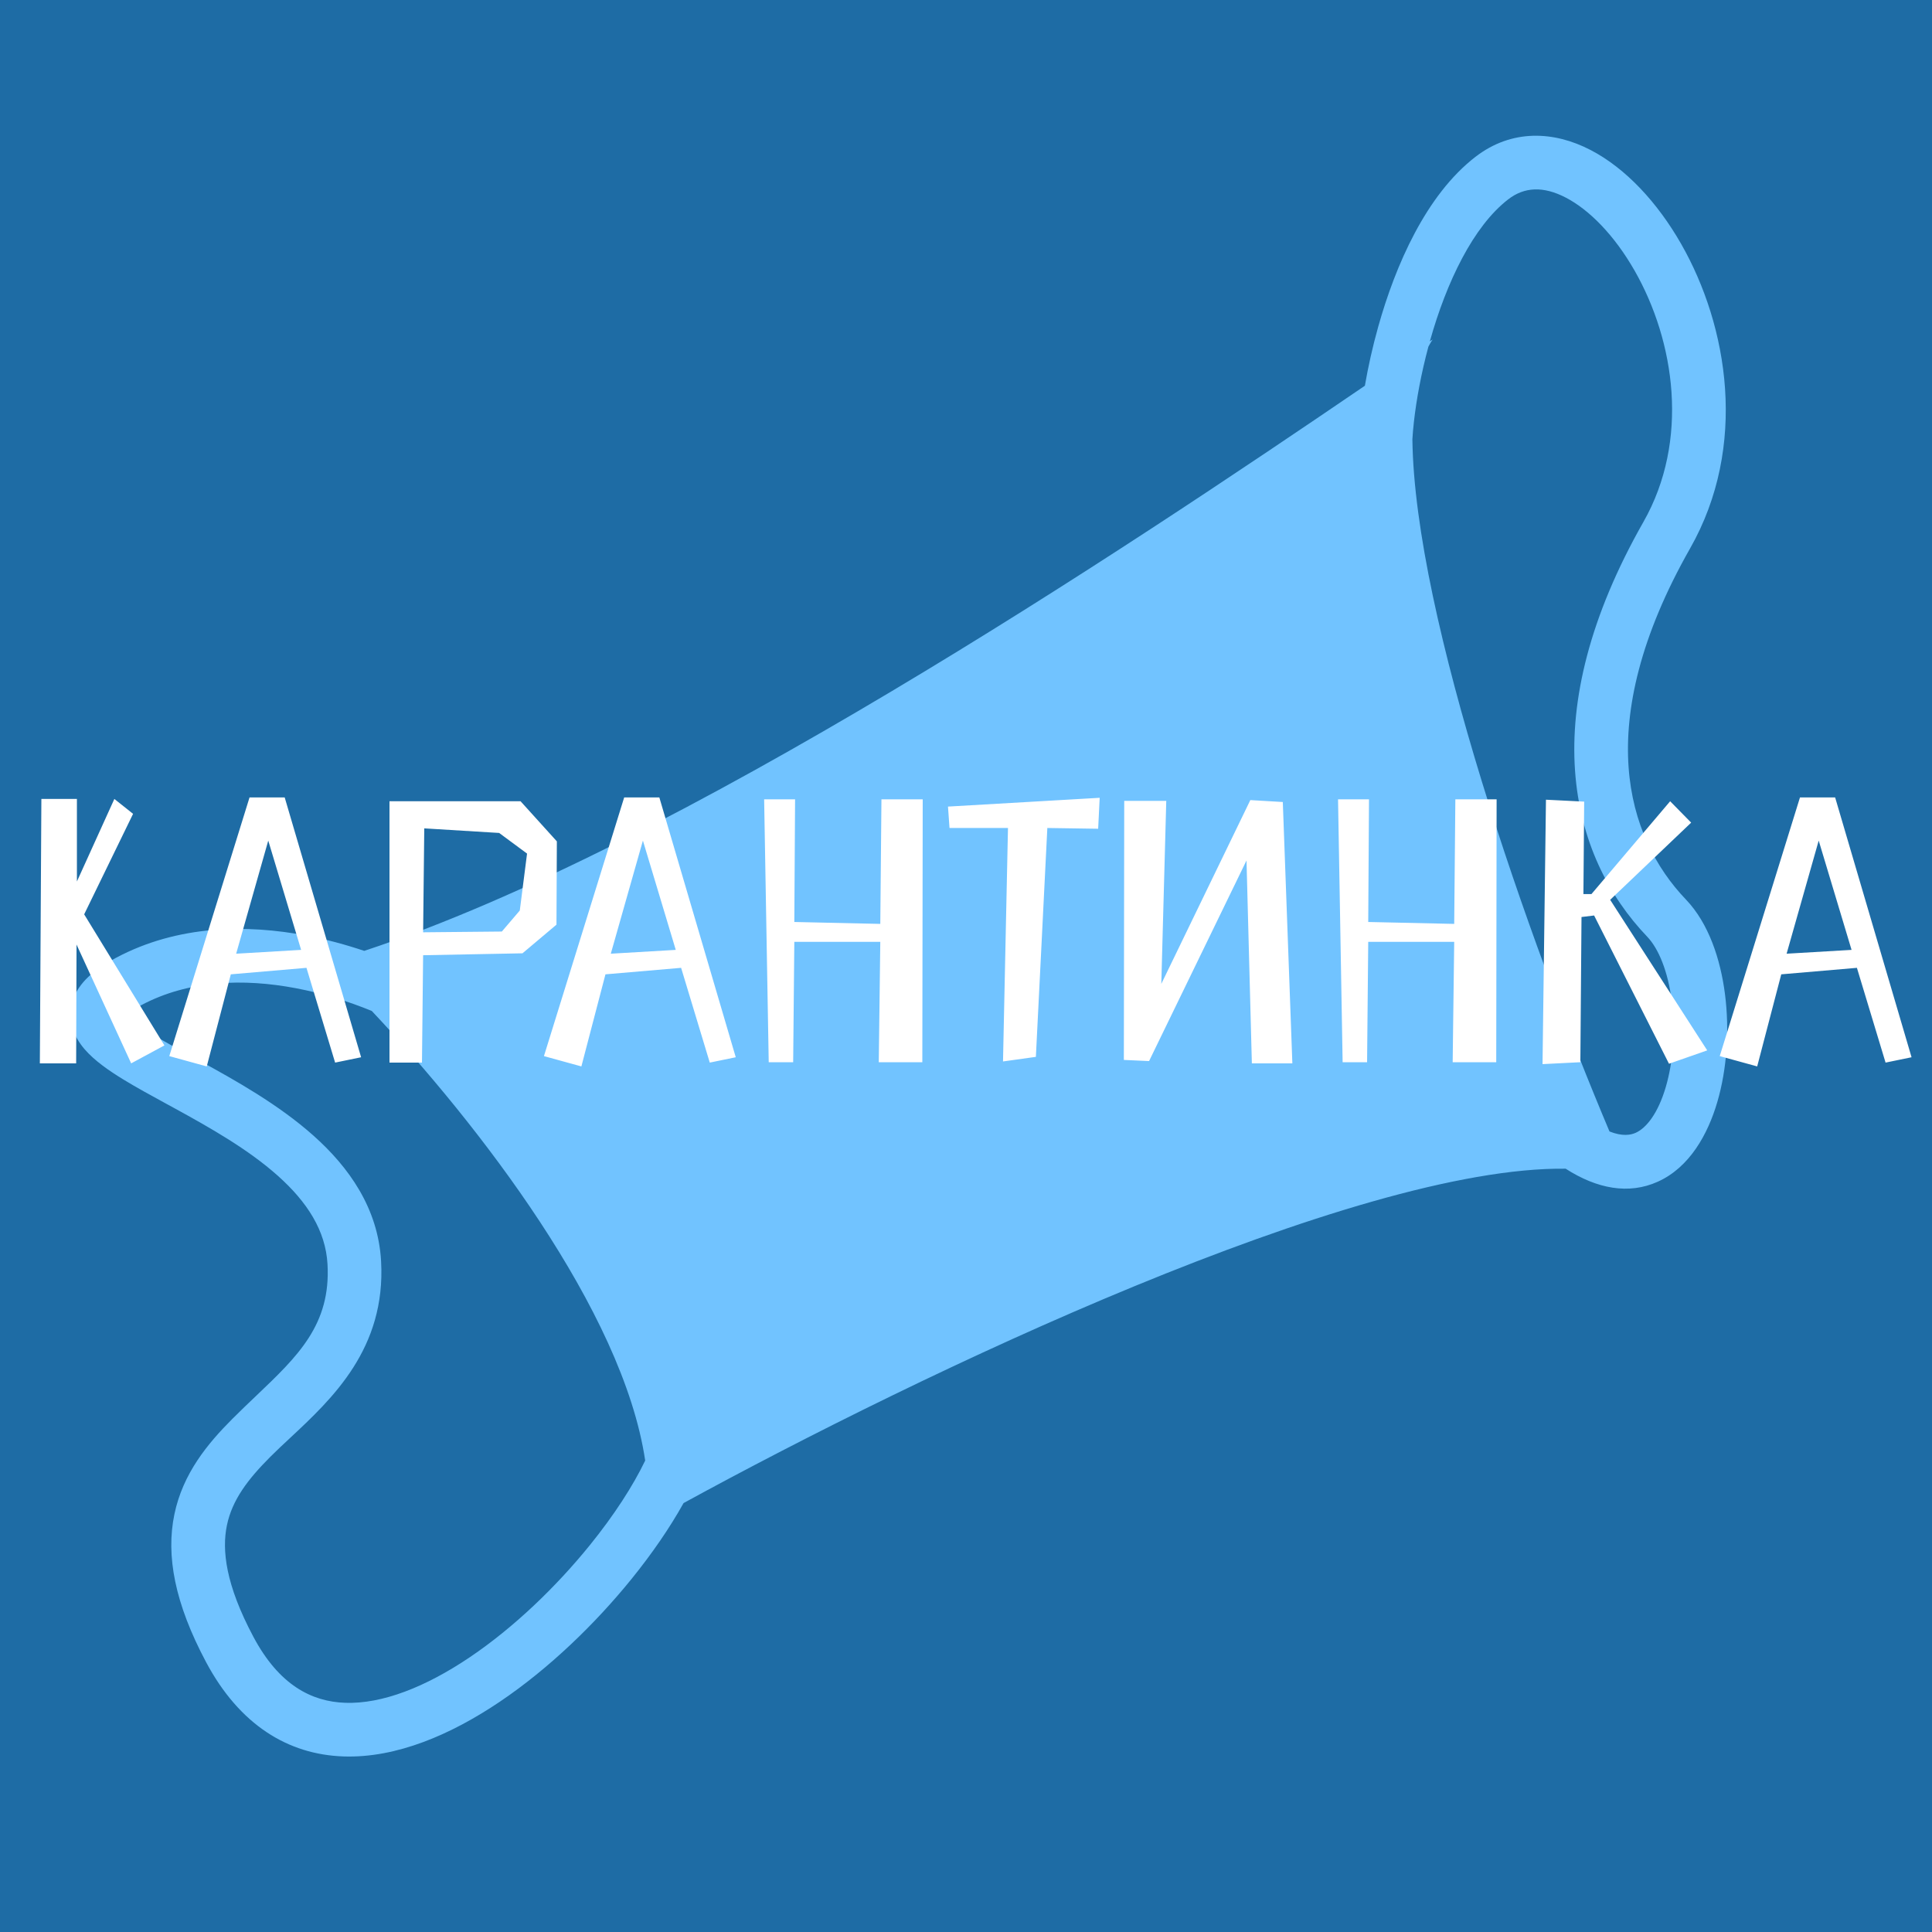 <svg width="180" height="180" viewBox="0 0 180 180" fill="none" xmlns="http://www.w3.org/2000/svg">
<rect x="0" y="0" width="180" height="180" fill="#333333" stroke="none"/>
<g clip-path="url(#clip0_480_2316)">
<rect width="180" height="180" fill="#1E6CA5"/>
<path fill-rule="evenodd" clip-rule="evenodd" d="M140.515 18.574C142.019 17.411 143.785 17.322 145.882 18.411C148.077 19.55 150.412 21.922 152.289 25.209C156.053 31.801 157.425 41.045 153.113 48.629C148.064 57.51 146.284 65.251 146.742 71.799C147.202 78.366 149.901 83.543 153.463 87.266C154.528 88.378 155.4 90.499 155.754 93.261C156.099 95.959 155.899 98.885 155.199 101.268C154.469 103.755 153.375 105.1 152.393 105.541C151.926 105.75 151.147 105.892 149.953 105.416C142.481 87.719 131.792 57.527 131.589 40.924C131.619 40.426 131.666 39.874 131.734 39.27C131.965 37.225 132.408 34.797 133.081 32.295C133.205 32.06 133.337 31.837 133.478 31.626C133.391 31.685 133.303 31.745 133.215 31.805C133.218 31.795 133.221 31.785 133.224 31.774C134.771 26.261 137.265 21.086 140.515 18.574ZM127.163 35.939C127.464 34.19 127.878 32.317 128.41 30.423C130.021 24.685 132.872 18.162 137.457 14.618C140.851 11.995 144.788 12.209 148.186 13.973C151.486 15.686 154.44 18.894 156.631 22.73C161.002 30.384 162.883 41.561 157.459 51.1C152.773 59.343 151.357 66.108 151.73 71.45C152.103 76.773 154.264 80.87 157.075 83.808C159.198 86.026 160.297 89.376 160.713 92.626C161.138 95.939 160.909 99.566 159.997 102.675C159.115 105.681 157.415 108.769 154.438 110.103C151.751 111.308 148.806 110.771 145.869 108.885C126.236 108.639 85.897 127.89 63.686 140.038C62.401 142.348 60.736 144.763 58.843 147.103C55.451 151.292 51.159 155.446 46.577 158.539C42.045 161.597 36.948 163.808 32.016 163.644C26.838 163.472 22.312 160.702 19.194 154.846C16.279 149.371 15.445 144.933 16.249 141.078C17.045 137.258 19.361 134.485 21.647 132.195C22.404 131.436 23.151 130.726 23.87 130.041C27.749 126.349 30.831 123.416 30.513 117.781C30.337 114.655 28.628 111.991 25.886 109.544C23.121 107.076 19.573 105.065 16.185 103.212C15.966 103.093 15.748 102.974 15.531 102.855L15.528 102.854L15.528 102.854L15.528 102.854C14.102 102.076 12.703 101.313 11.502 100.579C10.156 99.756 8.805 98.824 7.882 97.753C6.905 96.619 6.067 94.881 6.891 92.893C7.563 91.27 9.133 90.129 10.815 89.234C16.588 86.16 23.014 86.116 28.502 87.157C30.412 87.52 32.241 88.02 33.935 88.591C63.209 78.916 104.519 51.372 127.163 35.939ZM54.956 143.957C57.226 141.153 58.993 138.409 60.111 136.077C58.03 122.086 44.507 104.675 34.639 94.189C32.581 93.344 30.158 92.561 27.569 92.07C22.725 91.15 17.575 91.299 13.165 93.647C12.396 94.057 11.971 94.373 11.745 94.572C12.147 95.003 12.9 95.573 14.11 96.313C15.197 96.977 16.473 97.674 17.913 98.459C18.133 98.579 18.357 98.701 18.584 98.826C21.928 100.654 25.964 102.912 29.215 105.813C32.489 108.735 35.226 112.541 35.505 117.5C35.964 125.64 30.943 130.321 27.017 133.981L27.016 133.982L27.016 133.982C26.366 134.588 25.746 135.166 25.186 135.728C23.078 137.839 21.633 139.749 21.143 142.098C20.661 144.412 21.015 147.628 23.607 152.496C25.997 156.984 29.018 158.542 32.182 158.647C35.592 158.76 39.629 157.196 43.78 154.394C47.88 151.627 51.818 147.834 54.956 143.957Z" fill="#71C3FF"/>
<path d="M10.655 74.436L7.166 82.126V74.436H3.855L3.713 99.071H7.095L7.13 88L12.221 99.071L15.318 97.398L7.842 85.187L12.399 75.824L10.655 74.436ZM31.223 99L33.644 98.502L26.524 74.294H23.249L15.773 98.395L19.262 99.356L21.504 90.776L28.553 90.171L31.223 99ZM24.993 78.316L28.055 88.498L22.003 88.854L24.993 78.316ZM39.421 88.996L48.677 88.818L51.845 86.148L51.881 78.388L48.499 74.65H36.288V99H39.314L39.421 88.996ZM39.421 86.86L39.528 77.177L46.505 77.604L49.104 79.527L48.428 84.831L46.755 86.789L39.421 86.86ZM66.128 99L68.549 98.502L61.429 74.294H58.154L50.678 98.395L54.166 99.356L56.409 90.776L63.458 90.171L66.128 99ZM59.898 78.316L62.959 88.498L56.907 88.854L59.898 78.316ZM85.931 98.964L85.967 74.472H82.122L82.015 86.077L74.005 85.899L74.076 74.472H71.193L71.62 98.964H73.898L74.005 87.75H82.015L81.873 98.964H85.931ZM102.455 74.329L88.322 75.148L88.464 77.142H93.911L93.448 98.893L96.51 98.466L97.578 77.142L102.313 77.213L102.455 74.329ZM120.406 99.071L119.516 74.721L116.49 74.543L108.196 91.666L108.658 74.614H104.742L104.707 98.751L107.056 98.858L116.134 80.168L116.633 99.071H120.406ZM139.401 98.964L139.436 74.472H135.592L135.485 86.077L127.475 85.899L127.546 74.472H124.662L125.09 98.964H127.368L127.475 87.75H135.485L135.342 98.964H139.401ZM148.52 85.294L155.497 99.107L159.057 97.861L150.015 83.834L157.562 76.643L155.604 74.65L148.271 83.3H147.523L147.594 74.685L144.034 74.507L143.714 99.142L147.238 98.964L147.345 85.436L148.52 85.294ZM175.674 99L178.095 98.502L170.975 74.294H167.7L160.224 98.395L163.713 99.356L165.956 90.776L173.004 90.171L175.674 99ZM169.444 78.316L172.506 88.498L166.454 88.854L169.444 78.316Z" fill="white"/>
</g>
<defs>
<clipPath id="clip0_480_2316">
<rect width="180" height="180" fill="white"/>
</clipPath>
</defs>
</svg>
